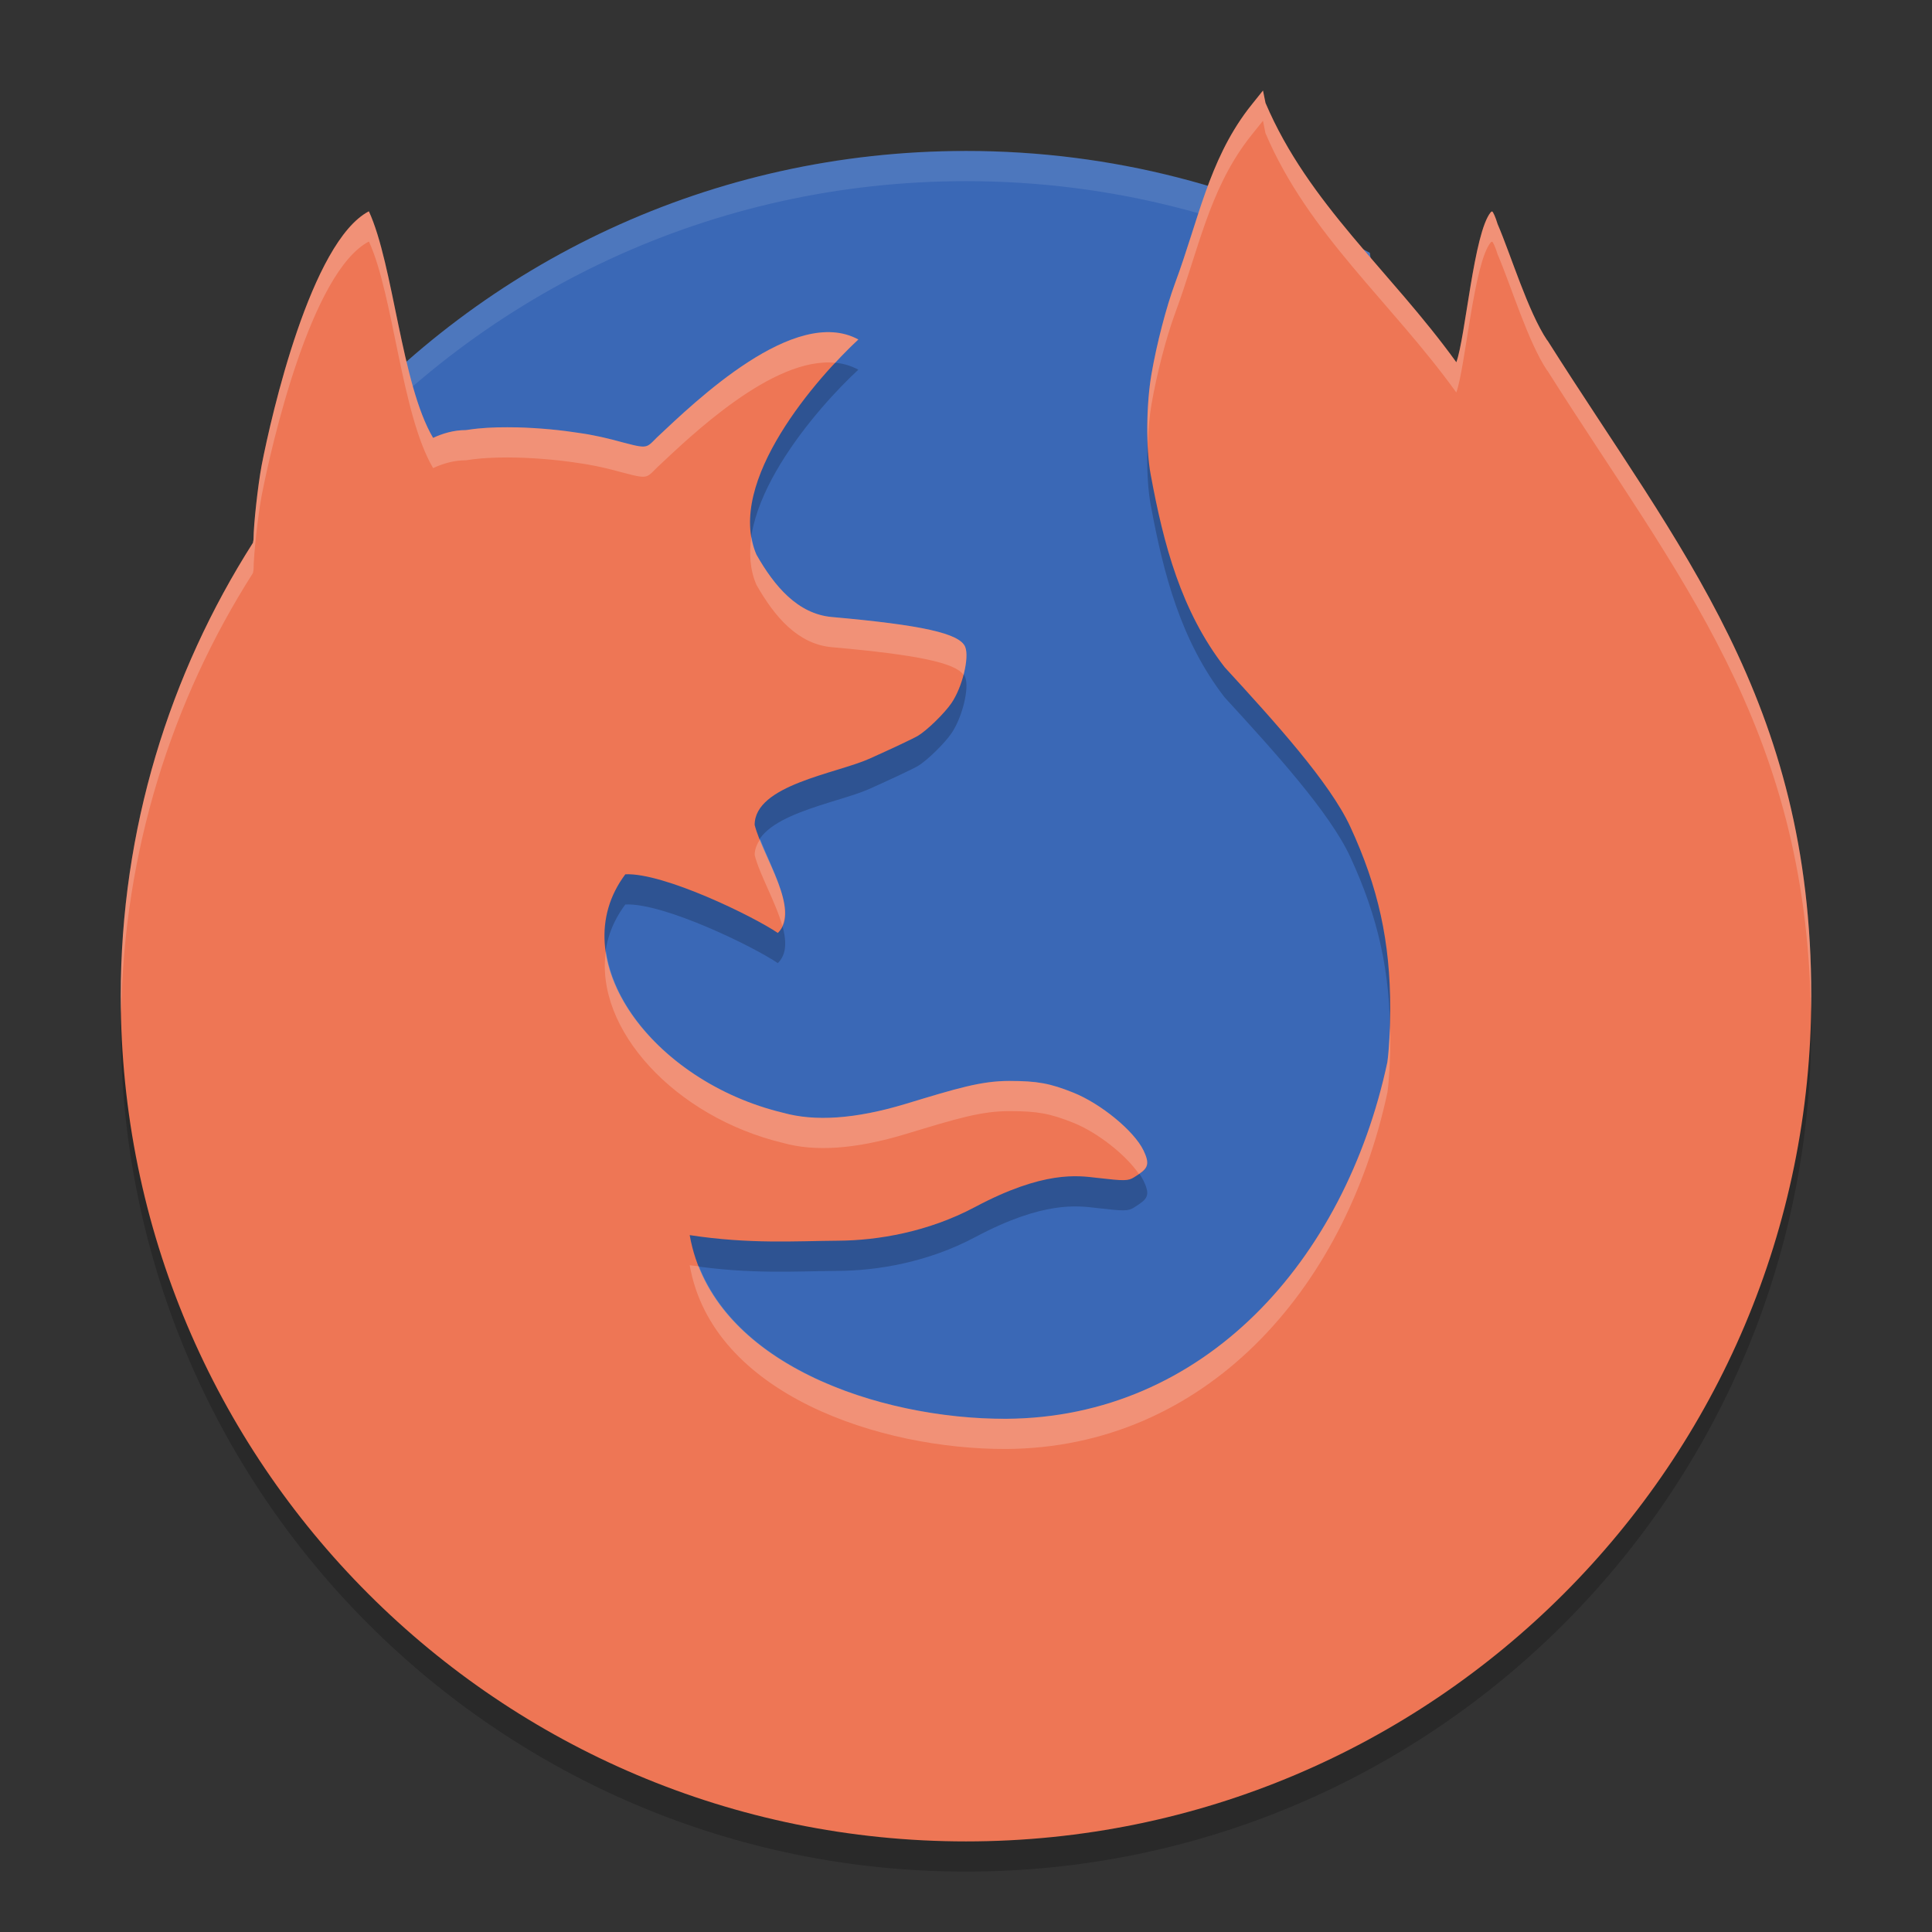 <svg width="64" xmlns="http://www.w3.org/2000/svg" version="1" height="64">
 <rect width="100%" height="100%" fill="#333333" stroke="none"/>
 <path style="fill:#3a68b6" d="m45.377 8.376c-3.97-2.153-8.526-3.375-13.377-3.375-8.438 0-15.981 3.695-21.106 9.562-0.669 21.812 23.881 45.795 34.463 38.109 6.002-4.36 2.067-30.256 0.02-44.297z"/>
 <path style="opacity:.1;fill:#ffffff" d="m32 5c-8.438 0-15.98 3.695-21.105 9.562-0.01 0.332 0.003 0.665 0.004 0.998 5.125-5.865 12.666-9.559 21.102-9.559 4.851 0 9.405 1.222 13.375 3.375 1.235 8.475 3.131 21.224 3.141 30.994 0.002 0.118 0.011 0.246 0.012 0.363 0.179-9.913-1.86-23.494-3.152-32.359-3.97-2.153-8.524-3.375-13.375-3.375z"/>
 <path style="opacity:.2" d="m41.838 4-0.334 0.416c-0.057 0.071-0.114 0.144-0.172 0.219-1.296 1.718-1.632 3.66-2.406 5.745-0.295 0.8-0.608 2.007-0.782 3.011-0.174 1.007-0.19 2.444-0.027 3.324 0.429 2.331 1.011 4.528 2.451 6.387 1.67 1.819 3.486 3.823 4.162 5.285 0.93 2.012 1.323 3.803 1.323 6.029 0 0.671-0.038 1.361-0.096 1.772-1.41 6.594-6.079 11.777-12.632 11.812-4.148 0.016-9.726-1.8-10.478-6.085 1.998 0.304 3.496 0.195 4.923 0.185 1.319-0.009 2.977-0.293 4.514-1.108 2.29-1.222 3.423-1.048 4.049-0.975 0.923 0.107 1.04 0.105 1.241-0.022 0.428-0.269 0.551-0.376 0.304-0.887-0.312-0.645-1.408-1.546-2.327-1.914-0.77-0.308-1.189-0.385-2.111-0.386-0.939-0.001-1.736 0.244-3.429 0.757-1.69 0.512-3.027 0.589-4.069 0.298-4.335-1.038-7.338-5.087-5.227-7.901 1.269-0.059 4.248 1.395 5.052 1.944 0.769-0.756-0.5-2.518-0.768-3.58 0-1.326 2.702-1.698 3.812-2.197 0.731-0.328 1.444-0.665 1.583-0.746 0.303-0.177 0.886-0.744 1.124-1.091 0.362-0.53 0.6-1.511 0.454-1.865-0.184-0.444-1.421-0.721-4.416-0.987-1.13-0.101-1.903-1.018-2.499-2.068-1.044-2.414 2.054-5.909 3.377-7.125-2.104-1.148-5.416 2.066-6.669 3.242-0.401 0.397-0.279 0.391-1.496 0.071-0.081-0.021-0.165-0.04-0.252-0.06-0.031-0.007-0.062-0.015-0.093-0.022-0.056-0.013-0.115-0.024-0.172-0.036-0.041-0.008-0.081-0.017-0.123-0.025-0.048-0.008-0.094-0.019-0.142-0.027-0.05-0.008-0.1-0.016-0.15-0.025-0.036-0.006-0.073-0.01-0.109-0.016-0.322-0.051-0.659-0.094-0.998-0.126-0.371-0.034-0.743-0.057-1.102-0.066-0.108-0.003-0.215-0.003-0.32-0.003-0.113-0-0.222-0-0.331 0.003-0.021 0.001-0.042 0.001-0.063 0.003-0.091 0.003-0.181 0.007-0.268 0.011-0.014 0.001-0.024 0.001-0.036 0.003-0.097 0.006-0.189 0.013-0.279 0.022-0.014 0.001-0.015 0.001-0.022 0.003-0.092 0.008-0.178 0.021-0.262 0.033h-0.003c-0.038 0.006-0.078 0.01-0.115 0.016-0.401-0.001-0.769 0.112-1.083 0.257-1.053-1.779-1.309-5.723-2.127-7.505-1.915 1.003-3.226 6.735-3.552 8.415-0.125 0.668-0.267 1.966-0.268 2.425-0 0.066-0.017 0.092-0.019 0.139-2.766 4.341-4.38 9.49-4.38 15.02 0 15.464 12.536 28 28 28 15.464 0 28-12.536 28-28 0-9.8-4.389-14.835-8.733-21.713 0-0.004 0-0.007-0.014-0.011-0.64-0.958-1.195-2.81-1.643-3.852-0.07-0.23-0.153-0.418-0.183-0.418-0.014 0-0.027 0.009-0.044 0.025-0.564 0.682-0.837 4.141-1.14 4.97-2.185-3.027-4.895-5.237-6.322-8.591z"/>
 <path style="fill:#ee7655" d="m41.838 3-0.334 0.416c-0.057 0.071-0.114 0.144-0.172 0.219-1.296 1.718-1.632 3.66-2.406 5.745-0.295 0.8-0.608 2.007-0.782 3.011-0.174 1.007-0.19 2.444-0.027 3.324 0.429 2.331 1.011 4.528 2.451 6.387 1.67 1.819 3.486 3.823 4.162 5.285 0.93 2.012 1.323 3.803 1.323 6.029 0 0.671-0.038 1.361-0.096 1.772-1.41 6.594-6.079 11.777-12.632 11.812-4.148 0.016-9.726-1.8-10.478-6.085 1.998 0.304 3.496 0.195 4.923 0.185 1.319-0.009 2.977-0.293 4.514-1.108 2.29-1.222 3.423-1.048 4.049-0.975 0.923 0.107 1.04 0.105 1.241-0.022 0.428-0.269 0.551-0.376 0.304-0.887-0.312-0.645-1.408-1.546-2.327-1.914-0.77-0.308-1.189-0.385-2.111-0.386-0.939-0.001-1.736 0.244-3.429 0.757-1.69 0.512-3.027 0.589-4.069 0.298-4.335-1.038-7.338-5.087-5.227-7.901 1.269-0.059 4.248 1.395 5.052 1.944 0.769-0.756-0.5-2.518-0.768-3.58 0-1.326 2.702-1.698 3.812-2.197 0.731-0.328 1.444-0.665 1.583-0.746 0.303-0.177 0.886-0.744 1.124-1.091 0.362-0.53 0.6-1.511 0.454-1.865-0.184-0.444-1.421-0.721-4.416-0.987-1.13-0.101-1.903-1.018-2.499-2.068-1.044-2.414 2.054-5.909 3.377-7.125-2.104-1.148-5.416 2.066-6.669 3.242-0.401 0.397-0.279 0.391-1.496 0.071-0.081-0.021-0.165-0.04-0.252-0.06-0.031-0.007-0.062-0.015-0.093-0.022-0.056-0.013-0.115-0.024-0.172-0.036-0.041-0.008-0.081-0.017-0.123-0.025-0.048-0.008-0.094-0.019-0.142-0.027-0.05-0.008-0.1-0.016-0.15-0.025-0.036-0.006-0.073-0.01-0.109-0.016-0.322-0.051-0.659-0.094-0.998-0.126-0.371-0.034-0.743-0.057-1.102-0.066-0.108-0.003-0.215-0.003-0.32-0.003-0.113-0-0.222-0-0.331 0.003-0.021 0.001-0.042 0.001-0.063 0.003-0.091 0.003-0.181 0.007-0.268 0.011-0.014 0.001-0.024 0.001-0.036 0.003-0.097 0.006-0.189 0.013-0.279 0.022-0.014 0.001-0.015 0.001-0.022 0.003-0.092 0.008-0.178 0.021-0.262 0.033h-0.003c-0.038 0.006-0.078 0.01-0.115 0.016-0.401-0.001-0.769 0.112-1.083 0.257-1.053-1.779-1.309-5.723-2.127-7.505-1.915 1.003-3.226 6.735-3.552 8.415-0.125 0.668-0.267 1.966-0.268 2.425-0 0.066-0.017 0.092-0.019 0.139-2.766 4.341-4.38 9.49-4.38 15.02 0 15.464 12.536 28 28 28 15.464 0 28-12.536 28-28 0-9.8-4.389-14.835-8.733-21.713 0-0.004 0-0.007-0.014-0.011-0.64-0.958-1.195-2.81-1.643-3.852-0.07-0.23-0.153-0.418-0.183-0.418-0.014 0-0.027 0.009-0.044 0.025-0.564 0.682-0.837 4.141-1.14 4.97-2.185-3.027-4.895-5.237-6.322-8.591z"/>
 <path style="opacity:.2;fill:#ffffff" d="m41.838 3l-0.334 0.416c-0.057 0.071-0.113 0.144-0.172 0.219-1.296 1.718-1.632 3.659-2.406 5.744-0.295 0.8-0.607 2.008-0.781 3.012-0.117 0.678-0.156 1.542-0.123 2.309 0.019-0.462 0.055-0.919 0.123-1.309 0.174-1.004 0.486-2.212 0.781-3.012 0.774-2.085 1.111-4.026 2.406-5.744 0.059-0.075 0.114-0.147 0.172-0.219l0.334-0.416 0.082 0.41c1.427 3.354 4.137 5.563 6.322 8.59 0.303-0.83 0.576-4.288 1.141-4.971 0.017-0.016 0.029-0.023 0.043-0.023 0.03 0 0.114 0.188 0.184 0.418 0.449 1.043 1.002 2.894 1.643 3.852 0.014 0.004 0.014 0.008 0.014 0.012 4.273 6.764 8.578 11.756 8.721 21.238 0.003-0.175 0.014-0.349 0.014-0.525 0-9.8-4.389-14.834-8.734-21.713 0-0.004 0-0.007-0.014-0.012-0.64-0.958-1.194-2.809-1.643-3.852-0.07-0.23-0.153-0.418-0.184-0.418-0.014 0-0.026 0.01-0.043 0.025-0.564 0.682-0.838 4.139-1.141 4.969-2.185-3.027-4.895-5.236-6.322-8.59l-0.082-0.41zm-29.617 4c-1.915 1.003-3.227 6.735-3.553 8.416-0.125 0.668-0.267 1.966-0.268 2.426-0 0.066-0.017 0.091-0.02 0.139-2.766 4.341-4.381 9.49-4.381 15.02 0 0.196 0.012 0.389 0.016 0.584 0.079-5.37 1.669-10.372 4.365-14.604 0.003-0.048 0.019-0.073 0.02-0.139 0.001-0.459 0.143-1.757 0.268-2.426 0.326-1.681 1.638-7.413 3.553-8.416 0.819 1.781 1.074 5.727 2.127 7.506 0.314-0.145 0.681-0.259 1.082-0.258 0.036-0.006 0.077-0.01 0.115-0.016h0.002c0.084-0.012 0.171-0.025 0.264-0.033 0.007-0.002 0.007-0.001 0.021-0.002 0.09-0.009 0.183-0.018 0.279-0.023 0.011-0.002 0.021-0.001 0.035-0.002 0.087-0.004 0.177-0.009 0.268-0.012 0.021-0.002 0.042-0.001 0.062-0.002 0.108-0.003 0.219-0.004 0.332-0.004 0.105 0 0.213 0.001 0.32 0.004 0.359 0.009 0.731 0.032 1.102 0.066 0.339 0.031 0.676 0.074 0.998 0.125 0.036 0.006 0.073 0.01 0.109 0.016 0.051 0.008 0.1 0.017 0.15 0.025 0.048 0.009 0.093 0.019 0.141 0.027 0.042 0.008 0.082 0.015 0.123 0.023 0.057 0.012 0.118 0.025 0.174 0.037 0.031 0.007 0.061 0.014 0.092 0.021 0.086 0.02 0.171 0.039 0.252 0.061 1.217 0.32 1.095 0.325 1.496-0.072 1.11-1.042 3.834-3.677 5.904-3.469 0.282-0.302 0.549-0.576 0.764-0.773-2.104-1.148-5.415 2.066-6.668 3.242-0.401 0.397-0.279 0.392-1.496 0.072-0.081-0.021-0.166-0.041-0.252-0.061-0.031-0.007-0.061-0.015-0.092-0.021-0.056-0.013-0.116-0.024-0.174-0.035-0.041-0.008-0.081-0.017-0.123-0.025-0.048-0.008-0.093-0.019-0.141-0.027-0.05-0.008-0.1-0.017-0.15-0.025-0.036-0.006-0.073-0.01-0.109-0.016-0.322-0.051-0.659-0.094-0.998-0.125-0.371-0.034-0.742-0.058-1.102-0.066-0.108-0.003-0.216-0.004-0.32-0.004-0.113-0-0.224 0.001-0.332 0.004-0.021 0.001-0.042 0-0.062 0.002-0.091 0.003-0.18 0.007-0.268 0.012-0.014 0.001-0.024 0-0.035 0.002-0.097 0.006-0.189 0.015-0.279 0.023-0.014 0.001-0.014 0-0.021 0.002-0.092 0.008-0.179 0.021-0.264 0.033h-0.002c-0.038 0.006-0.079 0.009-0.115 0.016-0.401-0.001-0.768 0.113-1.082 0.258-1.053-1.779-1.308-5.724-2.127-7.506zm12.672 10.779c-0.083 0.556-0.05 1.097 0.164 1.592 0.596 1.051 1.37 1.968 2.5 2.068 2.822 0.251 4.071 0.513 4.361 0.914 0.099-0.378 0.132-0.739 0.055-0.926-0.184-0.444-1.421-0.722-4.416-0.988-1.13-0.101-1.904-1.018-2.5-2.068-0.083-0.191-0.13-0.389-0.164-0.592zm0.287 10.021c-0.105 0.158-0.18 0.329-0.18 0.525 0.163 0.649 0.696 1.558 0.914 2.34 0.326-0.719-0.363-1.92-0.734-2.865zm-5.107 3.699c-0.388 2.579 2.279 5.504 5.871 6.363 1.042 0.291 2.38 0.214 4.07-0.299 1.693-0.513 2.489-0.756 3.428-0.756 0.922 0.001 1.342 0.077 2.111 0.385 0.823 0.33 1.757 1.079 2.174 1.697 0.29-0.2 0.364-0.346 0.152-0.783-0.312-0.645-1.407-1.546-2.326-1.914-0.77-0.308-1.189-0.384-2.111-0.385-0.939-0.001-1.735 0.243-3.428 0.756-1.69 0.512-3.028 0.59-4.07 0.299-3.133-0.75-5.556-3.071-5.871-5.363zm25.965 2.549c-0.015 0.443-0.039 0.86-0.078 1.139-1.41 6.594-6.08 11.777-12.633 11.812-3.795 0.014-8.776-1.511-10.174-5.051-0.105-0.014-0.197-0.019-0.305-0.035 0.752 4.285 6.33 6.101 10.479 6.086 6.553-0.035 11.223-5.219 12.633-11.812 0.057-0.411 0.096-1.101 0.096-1.771 0-0.128-0.015-0.242-0.018-0.367z"/>
</svg>
